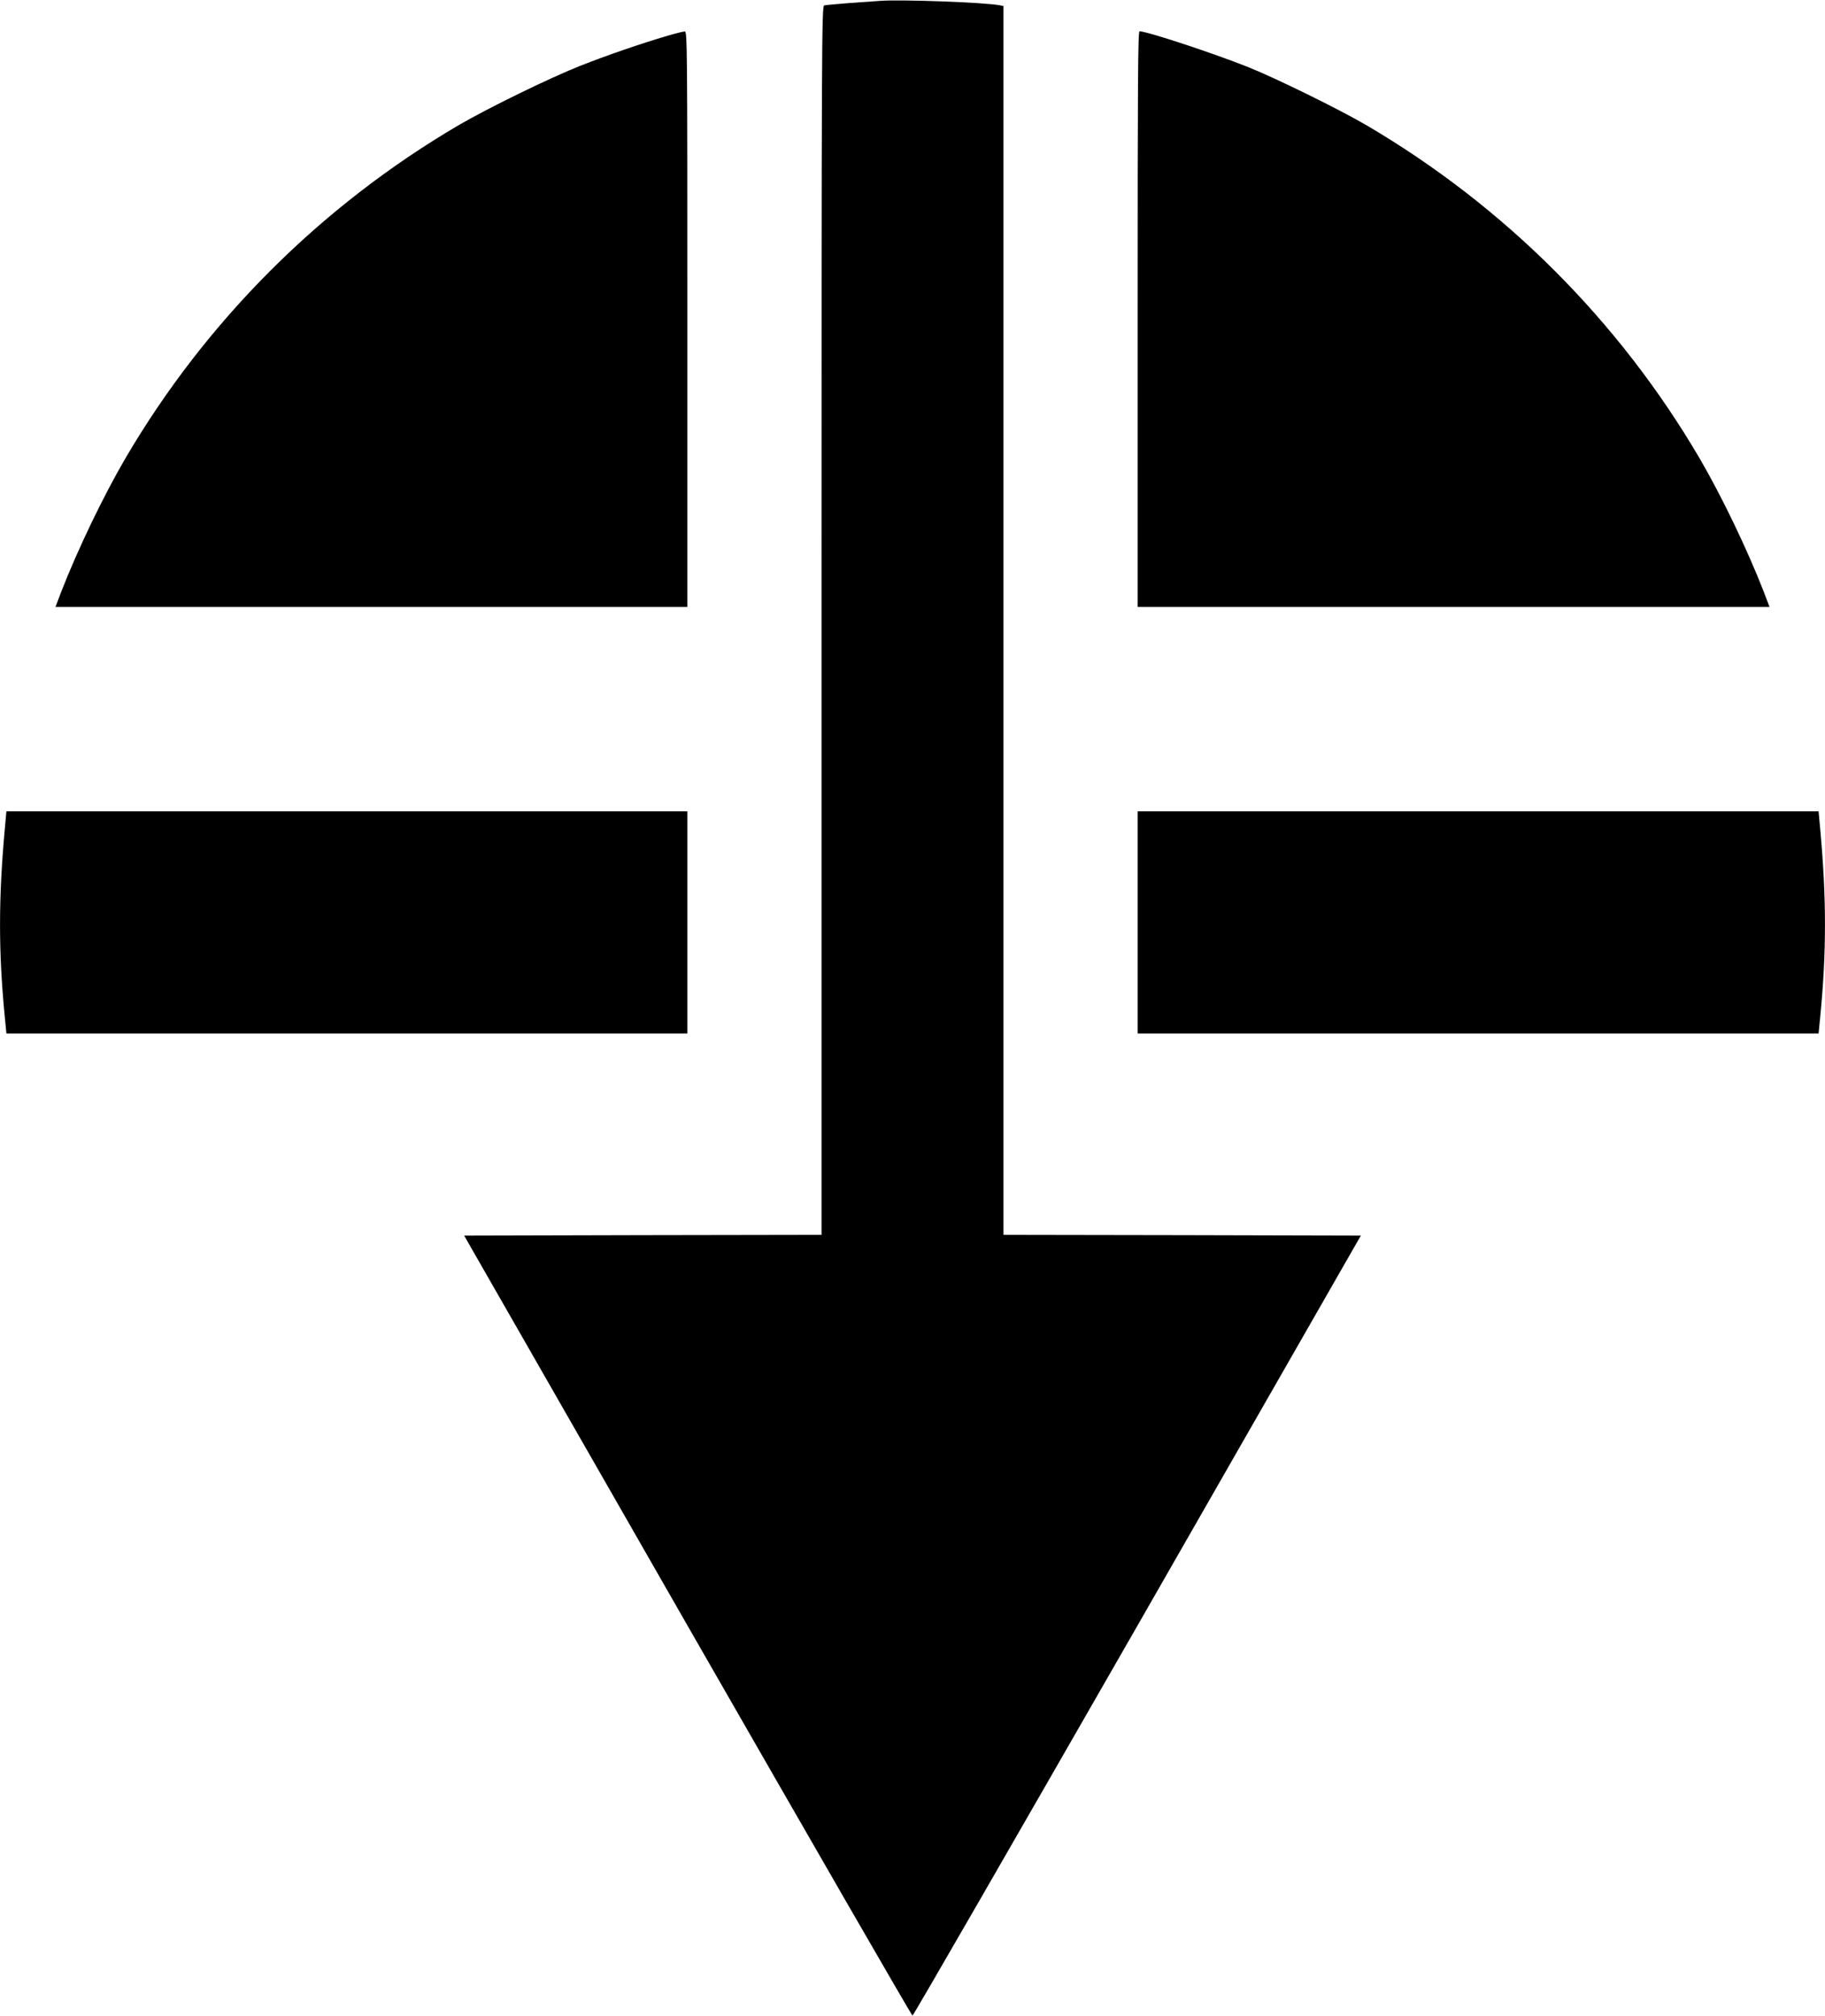<svg version="1.1" xmlns="http://www.w3.org/2000/svg" viewBox="0 0 1224 1352">
<g transform="translate(0,1352) scale(0.1,-0.1)">
<path d="M5900 13514 c-25 -2 -115 -8 -200 -14 -85 -7 -163 -14 -172 -16 -17
-5 -18 -210 -18 -4125 l0 -4119 -1199 -2 -1198 -3 1498 -2615 c825 -1438 1503
-2615 1509 -2615 6 0 684 1177 1509 2615 l1498 2615 -1198 3 -1199 2 0 4120 0
4120 -22 4 c-93 20 -675 41 -808 30z"/>
<path d="M4476 13280 c-176 -52 -407 -131 -586 -202 -209 -83 -620 -284 -815
-398 -925 -543 -1695 -1313 -2235 -2235 -147 -252 -317 -605 -429 -892 l-39
-103 2119 0 2119 0 0 1930 c0 1832 -1 1930 -17 1929 -10 0 -62 -13 -117 -29z"/>
<path d="M7630 11380 l0 -1930 2119 0 2119 0 -39 103 c-112 287 -282 640 -429
892 -540 922 -1310 1692 -2235 2235 -183 107 -600 312 -791 389 -230 92 -681
241 -731 241 -11 0 -13 -317 -13 -1930z"/>
<path d="M31 7948 c-41 -456 -41 -809 0 -1235 l12 -123 2283 0 2284 0 0 745 0
745 -2284 0 -2283 0 -12 -132z"/>
<path d="M7630 7335 l0 -745 2284 0 2283 0 12 123 c41 426 41 779 0 1235 l-12
132 -2283 0 -2284 0 0 -745z"/>
</g>
</svg>
